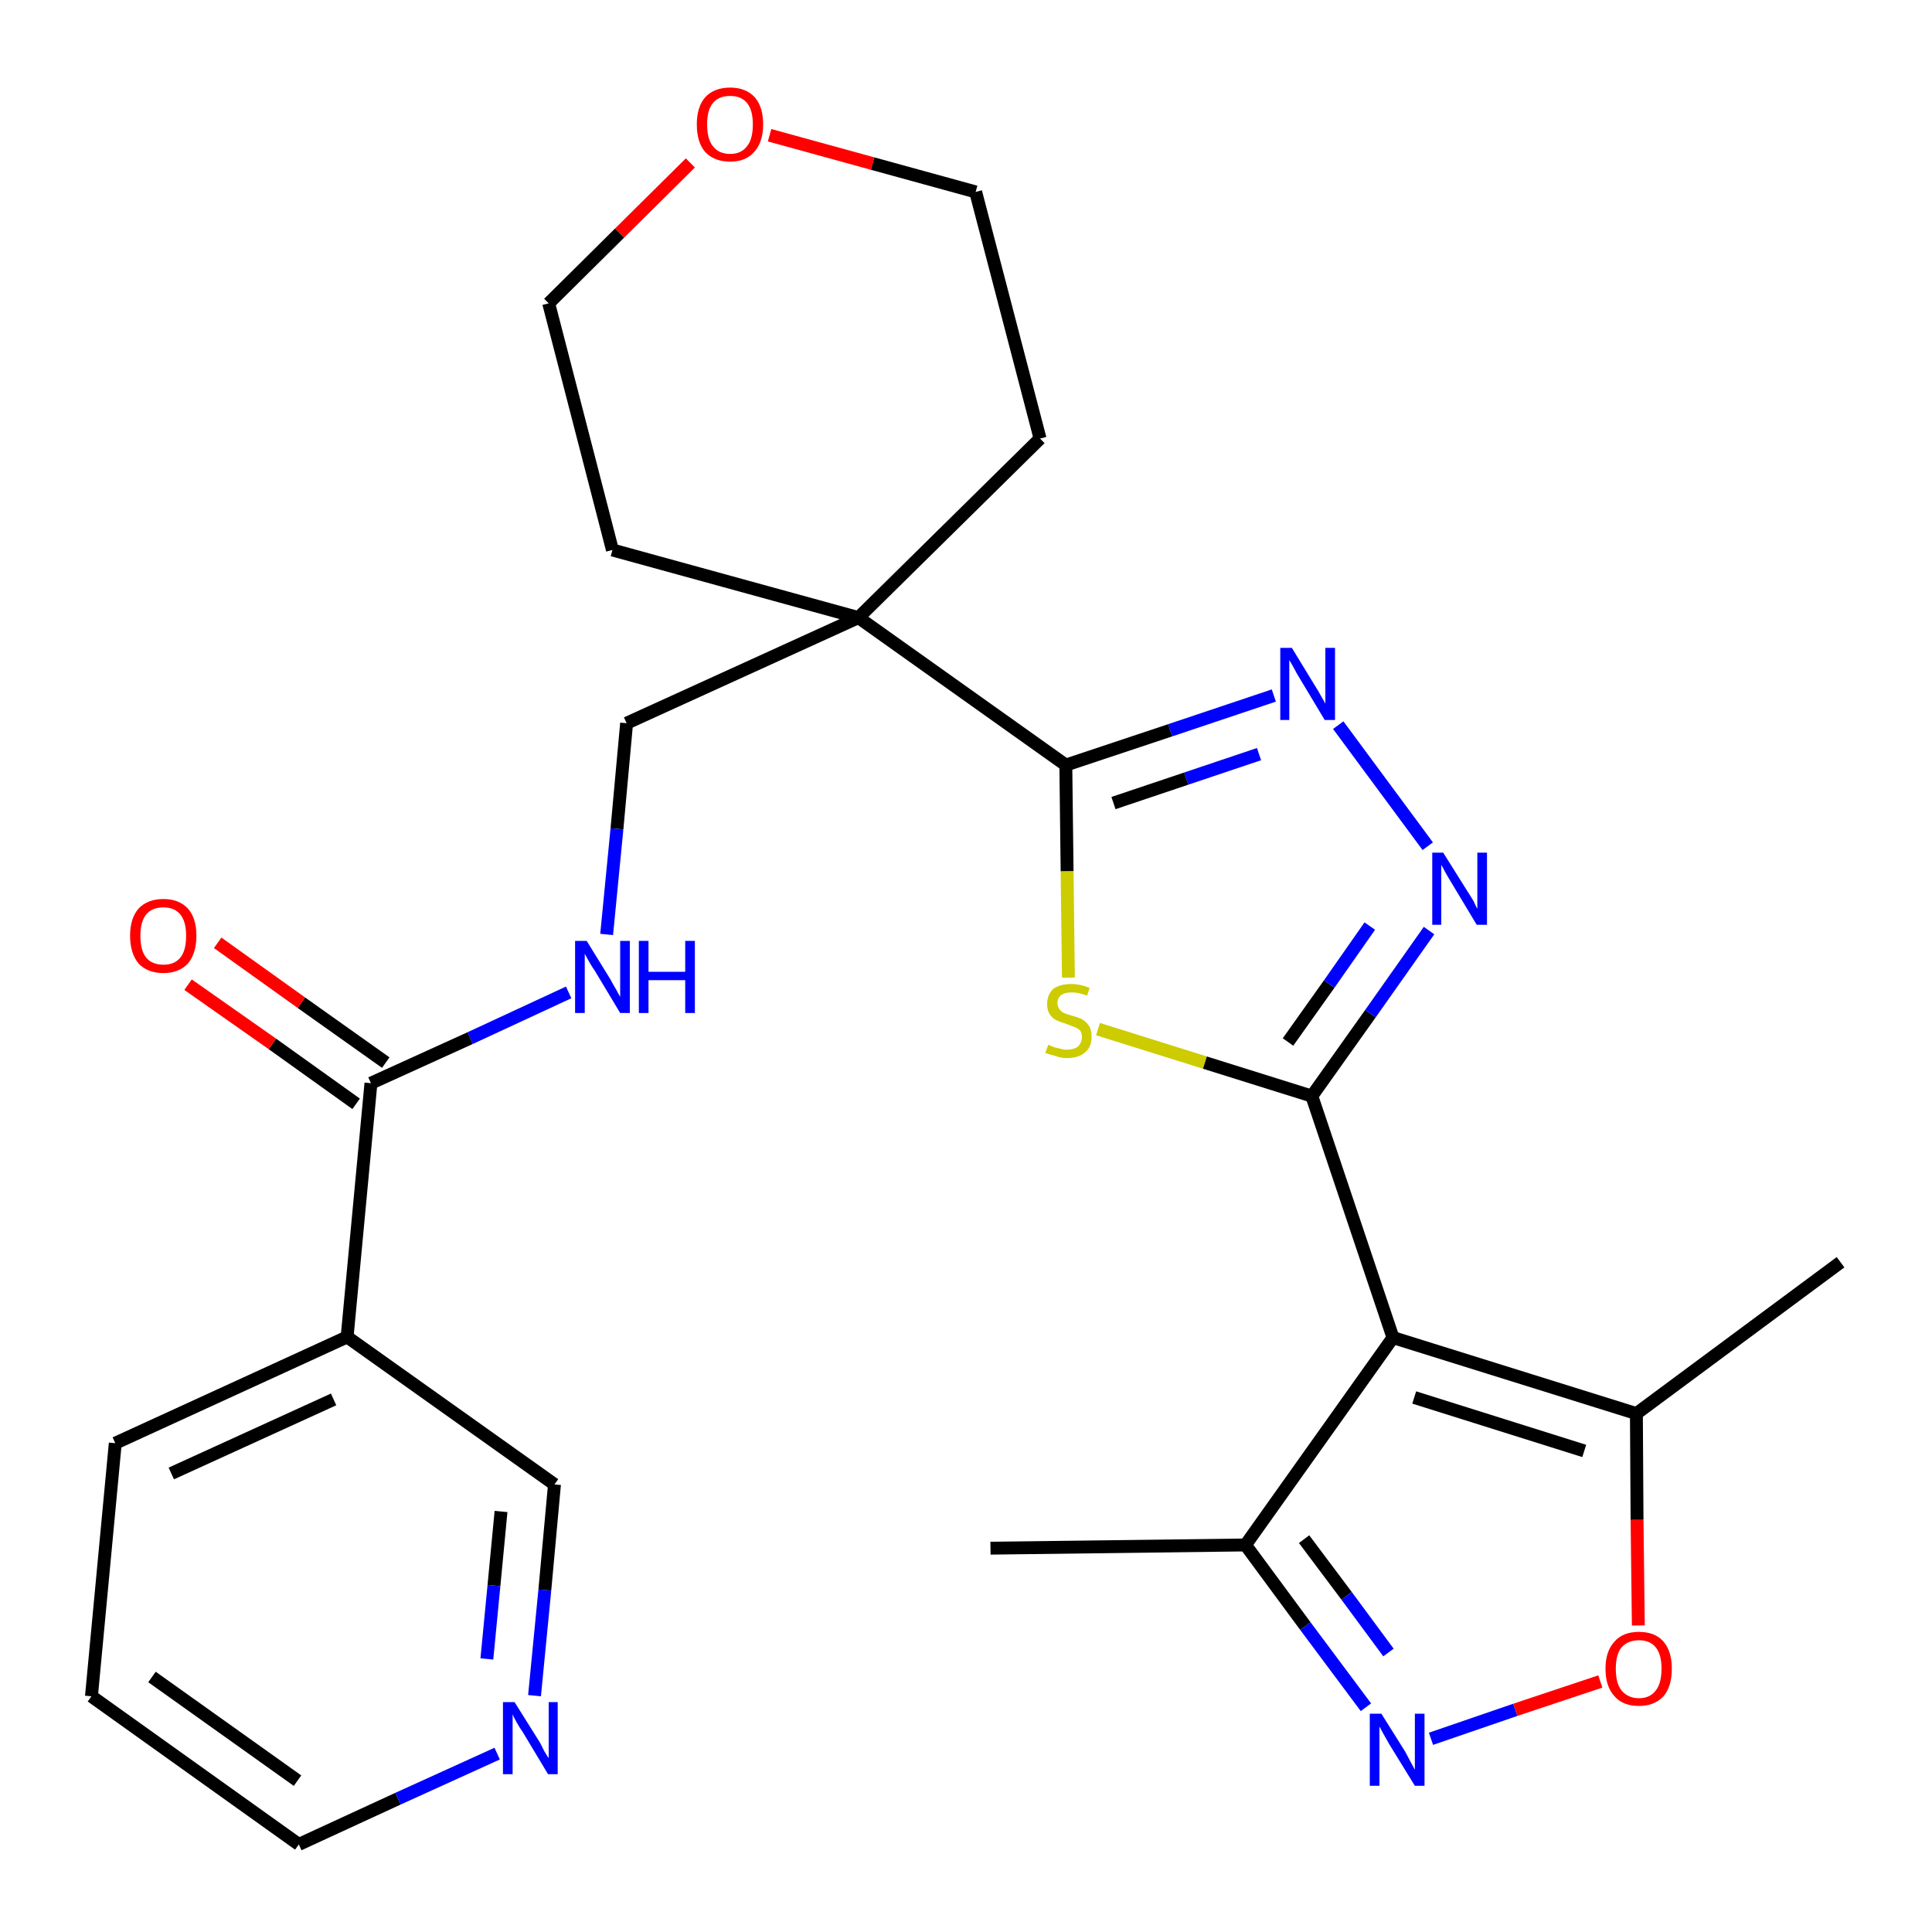 <?xml version='1.0' encoding='iso-8859-1'?>
<svg version='1.1' baseProfile='full'
              xmlns='http://www.w3.org/2000/svg'
                      xmlns:rdkit='http://www.rdkit.org/xml'
                      xmlns:xlink='http://www.w3.org/1999/xlink'
                  xml:space='preserve'
width='300px' height='300px' viewBox='0 0 300 300'>
<!-- END OF HEADER -->
<path class='bond-0 atom-0 atom-1' d='M 153.8,240.4 L 193.4,239.9' style='fill:none;fill-rule:evenodd;stroke:#000000;stroke-width:2.0px;stroke-linecap:butt;stroke-linejoin:miter;stroke-opacity:1' />
<path class='bond-1 atom-1 atom-2' d='M 193.4,239.9 L 202.7,252.5' style='fill:none;fill-rule:evenodd;stroke:#000000;stroke-width:2.0px;stroke-linecap:butt;stroke-linejoin:miter;stroke-opacity:1' />
<path class='bond-1 atom-1 atom-2' d='M 202.7,252.5 L 212.1,265.1' style='fill:none;fill-rule:evenodd;stroke:#0000FF;stroke-width:2.0px;stroke-linecap:butt;stroke-linejoin:miter;stroke-opacity:1' />
<path class='bond-1 atom-1 atom-2' d='M 202.5,239.0 L 209.1,247.8' style='fill:none;fill-rule:evenodd;stroke:#000000;stroke-width:2.0px;stroke-linecap:butt;stroke-linejoin:miter;stroke-opacity:1' />
<path class='bond-1 atom-1 atom-2' d='M 209.1,247.8 L 215.6,256.6' style='fill:none;fill-rule:evenodd;stroke:#0000FF;stroke-width:2.0px;stroke-linecap:butt;stroke-linejoin:miter;stroke-opacity:1' />
<path class='bond-27 atom-6 atom-1' d='M 216.3,207.7 L 193.4,239.9' style='fill:none;fill-rule:evenodd;stroke:#000000;stroke-width:2.0px;stroke-linecap:butt;stroke-linejoin:miter;stroke-opacity:1' />
<path class='bond-2 atom-2 atom-3' d='M 222.2,270.0 L 235.3,265.5' style='fill:none;fill-rule:evenodd;stroke:#0000FF;stroke-width:2.0px;stroke-linecap:butt;stroke-linejoin:miter;stroke-opacity:1' />
<path class='bond-2 atom-2 atom-3' d='M 235.3,265.5 L 248.5,261.1' style='fill:none;fill-rule:evenodd;stroke:#FF0000;stroke-width:2.0px;stroke-linecap:butt;stroke-linejoin:miter;stroke-opacity:1' />
<path class='bond-3 atom-3 atom-4' d='M 254.4,252.4 L 254.2,236.0' style='fill:none;fill-rule:evenodd;stroke:#FF0000;stroke-width:2.0px;stroke-linecap:butt;stroke-linejoin:miter;stroke-opacity:1' />
<path class='bond-3 atom-3 atom-4' d='M 254.2,236.0 L 254.1,219.5' style='fill:none;fill-rule:evenodd;stroke:#000000;stroke-width:2.0px;stroke-linecap:butt;stroke-linejoin:miter;stroke-opacity:1' />
<path class='bond-4 atom-4 atom-5' d='M 254.1,219.5 L 285.8,196.0' style='fill:none;fill-rule:evenodd;stroke:#000000;stroke-width:2.0px;stroke-linecap:butt;stroke-linejoin:miter;stroke-opacity:1' />
<path class='bond-5 atom-4 atom-6' d='M 254.1,219.5 L 216.3,207.7' style='fill:none;fill-rule:evenodd;stroke:#000000;stroke-width:2.0px;stroke-linecap:butt;stroke-linejoin:miter;stroke-opacity:1' />
<path class='bond-5 atom-4 atom-6' d='M 246.0,225.3 L 219.6,217.0' style='fill:none;fill-rule:evenodd;stroke:#000000;stroke-width:2.0px;stroke-linecap:butt;stroke-linejoin:miter;stroke-opacity:1' />
<path class='bond-6 atom-6 atom-7' d='M 216.3,207.7 L 203.7,170.2' style='fill:none;fill-rule:evenodd;stroke:#000000;stroke-width:2.0px;stroke-linecap:butt;stroke-linejoin:miter;stroke-opacity:1' />
<path class='bond-7 atom-7 atom-8' d='M 203.7,170.2 L 212.8,157.4' style='fill:none;fill-rule:evenodd;stroke:#000000;stroke-width:2.0px;stroke-linecap:butt;stroke-linejoin:miter;stroke-opacity:1' />
<path class='bond-7 atom-7 atom-8' d='M 212.8,157.4 L 221.9,144.5' style='fill:none;fill-rule:evenodd;stroke:#0000FF;stroke-width:2.0px;stroke-linecap:butt;stroke-linejoin:miter;stroke-opacity:1' />
<path class='bond-7 atom-7 atom-8' d='M 200.0,161.8 L 206.4,152.8' style='fill:none;fill-rule:evenodd;stroke:#000000;stroke-width:2.0px;stroke-linecap:butt;stroke-linejoin:miter;stroke-opacity:1' />
<path class='bond-7 atom-7 atom-8' d='M 206.4,152.8 L 212.7,143.8' style='fill:none;fill-rule:evenodd;stroke:#0000FF;stroke-width:2.0px;stroke-linecap:butt;stroke-linejoin:miter;stroke-opacity:1' />
<path class='bond-28 atom-27 atom-7' d='M 170.5,159.8 L 187.1,165.0' style='fill:none;fill-rule:evenodd;stroke:#CCCC00;stroke-width:2.0px;stroke-linecap:butt;stroke-linejoin:miter;stroke-opacity:1' />
<path class='bond-28 atom-27 atom-7' d='M 187.1,165.0 L 203.7,170.2' style='fill:none;fill-rule:evenodd;stroke:#000000;stroke-width:2.0px;stroke-linecap:butt;stroke-linejoin:miter;stroke-opacity:1' />
<path class='bond-8 atom-8 atom-9' d='M 221.7,131.4 L 207.8,112.6' style='fill:none;fill-rule:evenodd;stroke:#0000FF;stroke-width:2.0px;stroke-linecap:butt;stroke-linejoin:miter;stroke-opacity:1' />
<path class='bond-9 atom-9 atom-10' d='M 197.8,108.0 L 181.7,113.4' style='fill:none;fill-rule:evenodd;stroke:#0000FF;stroke-width:2.0px;stroke-linecap:butt;stroke-linejoin:miter;stroke-opacity:1' />
<path class='bond-9 atom-9 atom-10' d='M 181.7,113.4 L 165.5,118.8' style='fill:none;fill-rule:evenodd;stroke:#000000;stroke-width:2.0px;stroke-linecap:butt;stroke-linejoin:miter;stroke-opacity:1' />
<path class='bond-9 atom-9 atom-10' d='M 195.5,117.1 L 184.2,120.9' style='fill:none;fill-rule:evenodd;stroke:#0000FF;stroke-width:2.0px;stroke-linecap:butt;stroke-linejoin:miter;stroke-opacity:1' />
<path class='bond-9 atom-9 atom-10' d='M 184.2,120.9 L 172.9,124.7' style='fill:none;fill-rule:evenodd;stroke:#000000;stroke-width:2.0px;stroke-linecap:butt;stroke-linejoin:miter;stroke-opacity:1' />
<path class='bond-10 atom-10 atom-11' d='M 165.5,118.8 L 133.3,95.9' style='fill:none;fill-rule:evenodd;stroke:#000000;stroke-width:2.0px;stroke-linecap:butt;stroke-linejoin:miter;stroke-opacity:1' />
<path class='bond-26 atom-10 atom-27' d='M 165.5,118.8 L 165.7,135.3' style='fill:none;fill-rule:evenodd;stroke:#000000;stroke-width:2.0px;stroke-linecap:butt;stroke-linejoin:miter;stroke-opacity:1' />
<path class='bond-26 atom-10 atom-27' d='M 165.7,135.3 L 165.9,151.8' style='fill:none;fill-rule:evenodd;stroke:#CCCC00;stroke-width:2.0px;stroke-linecap:butt;stroke-linejoin:miter;stroke-opacity:1' />
<path class='bond-11 atom-11 atom-12' d='M 133.3,95.9 L 97.3,112.3' style='fill:none;fill-rule:evenodd;stroke:#000000;stroke-width:2.0px;stroke-linecap:butt;stroke-linejoin:miter;stroke-opacity:1' />
<path class='bond-21 atom-11 atom-22' d='M 133.3,95.9 L 161.5,68.1' style='fill:none;fill-rule:evenodd;stroke:#000000;stroke-width:2.0px;stroke-linecap:butt;stroke-linejoin:miter;stroke-opacity:1' />
<path class='bond-29 atom-26 atom-11' d='M 95.1,85.4 L 133.3,95.9' style='fill:none;fill-rule:evenodd;stroke:#000000;stroke-width:2.0px;stroke-linecap:butt;stroke-linejoin:miter;stroke-opacity:1' />
<path class='bond-12 atom-12 atom-13' d='M 97.3,112.3 L 95.8,128.7' style='fill:none;fill-rule:evenodd;stroke:#000000;stroke-width:2.0px;stroke-linecap:butt;stroke-linejoin:miter;stroke-opacity:1' />
<path class='bond-12 atom-12 atom-13' d='M 95.8,128.7 L 94.2,145.1' style='fill:none;fill-rule:evenodd;stroke:#0000FF;stroke-width:2.0px;stroke-linecap:butt;stroke-linejoin:miter;stroke-opacity:1' />
<path class='bond-13 atom-13 atom-14' d='M 88.3,154.1 L 73.0,161.2' style='fill:none;fill-rule:evenodd;stroke:#0000FF;stroke-width:2.0px;stroke-linecap:butt;stroke-linejoin:miter;stroke-opacity:1' />
<path class='bond-13 atom-13 atom-14' d='M 73.0,161.2 L 57.6,168.2' style='fill:none;fill-rule:evenodd;stroke:#000000;stroke-width:2.0px;stroke-linecap:butt;stroke-linejoin:miter;stroke-opacity:1' />
<path class='bond-14 atom-14 atom-15' d='M 59.9,165.0 L 46.8,155.7' style='fill:none;fill-rule:evenodd;stroke:#000000;stroke-width:2.0px;stroke-linecap:butt;stroke-linejoin:miter;stroke-opacity:1' />
<path class='bond-14 atom-14 atom-15' d='M 46.8,155.7 L 33.8,146.4' style='fill:none;fill-rule:evenodd;stroke:#FF0000;stroke-width:2.0px;stroke-linecap:butt;stroke-linejoin:miter;stroke-opacity:1' />
<path class='bond-14 atom-14 atom-15' d='M 55.3,171.4 L 42.3,162.1' style='fill:none;fill-rule:evenodd;stroke:#000000;stroke-width:2.0px;stroke-linecap:butt;stroke-linejoin:miter;stroke-opacity:1' />
<path class='bond-14 atom-14 atom-15' d='M 42.3,162.1 L 29.2,152.9' style='fill:none;fill-rule:evenodd;stroke:#FF0000;stroke-width:2.0px;stroke-linecap:butt;stroke-linejoin:miter;stroke-opacity:1' />
<path class='bond-15 atom-14 atom-16' d='M 57.6,168.2 L 53.9,207.6' style='fill:none;fill-rule:evenodd;stroke:#000000;stroke-width:2.0px;stroke-linecap:butt;stroke-linejoin:miter;stroke-opacity:1' />
<path class='bond-16 atom-16 atom-17' d='M 53.9,207.6 L 17.9,224.1' style='fill:none;fill-rule:evenodd;stroke:#000000;stroke-width:2.0px;stroke-linecap:butt;stroke-linejoin:miter;stroke-opacity:1' />
<path class='bond-16 atom-16 atom-17' d='M 51.8,217.3 L 26.6,228.8' style='fill:none;fill-rule:evenodd;stroke:#000000;stroke-width:2.0px;stroke-linecap:butt;stroke-linejoin:miter;stroke-opacity:1' />
<path class='bond-30 atom-21 atom-16' d='M 86.1,230.5 L 53.9,207.6' style='fill:none;fill-rule:evenodd;stroke:#000000;stroke-width:2.0px;stroke-linecap:butt;stroke-linejoin:miter;stroke-opacity:1' />
<path class='bond-17 atom-17 atom-18' d='M 17.9,224.1 L 14.2,263.4' style='fill:none;fill-rule:evenodd;stroke:#000000;stroke-width:2.0px;stroke-linecap:butt;stroke-linejoin:miter;stroke-opacity:1' />
<path class='bond-18 atom-18 atom-19' d='M 14.2,263.4 L 46.4,286.4' style='fill:none;fill-rule:evenodd;stroke:#000000;stroke-width:2.0px;stroke-linecap:butt;stroke-linejoin:miter;stroke-opacity:1' />
<path class='bond-18 atom-18 atom-19' d='M 23.6,260.4 L 46.2,276.5' style='fill:none;fill-rule:evenodd;stroke:#000000;stroke-width:2.0px;stroke-linecap:butt;stroke-linejoin:miter;stroke-opacity:1' />
<path class='bond-19 atom-19 atom-20' d='M 46.4,286.4 L 61.8,279.3' style='fill:none;fill-rule:evenodd;stroke:#000000;stroke-width:2.0px;stroke-linecap:butt;stroke-linejoin:miter;stroke-opacity:1' />
<path class='bond-19 atom-19 atom-20' d='M 61.8,279.3 L 77.2,272.3' style='fill:none;fill-rule:evenodd;stroke:#0000FF;stroke-width:2.0px;stroke-linecap:butt;stroke-linejoin:miter;stroke-opacity:1' />
<path class='bond-20 atom-20 atom-21' d='M 83.0,263.3 L 84.6,246.9' style='fill:none;fill-rule:evenodd;stroke:#0000FF;stroke-width:2.0px;stroke-linecap:butt;stroke-linejoin:miter;stroke-opacity:1' />
<path class='bond-20 atom-20 atom-21' d='M 84.6,246.9 L 86.1,230.5' style='fill:none;fill-rule:evenodd;stroke:#000000;stroke-width:2.0px;stroke-linecap:butt;stroke-linejoin:miter;stroke-opacity:1' />
<path class='bond-20 atom-20 atom-21' d='M 75.6,257.6 L 76.7,246.2' style='fill:none;fill-rule:evenodd;stroke:#0000FF;stroke-width:2.0px;stroke-linecap:butt;stroke-linejoin:miter;stroke-opacity:1' />
<path class='bond-20 atom-20 atom-21' d='M 76.7,246.2 L 77.8,234.7' style='fill:none;fill-rule:evenodd;stroke:#000000;stroke-width:2.0px;stroke-linecap:butt;stroke-linejoin:miter;stroke-opacity:1' />
<path class='bond-22 atom-22 atom-23' d='M 161.5,68.1 L 151.5,29.8' style='fill:none;fill-rule:evenodd;stroke:#000000;stroke-width:2.0px;stroke-linecap:butt;stroke-linejoin:miter;stroke-opacity:1' />
<path class='bond-23 atom-23 atom-24' d='M 151.5,29.8 L 135.5,25.4' style='fill:none;fill-rule:evenodd;stroke:#000000;stroke-width:2.0px;stroke-linecap:butt;stroke-linejoin:miter;stroke-opacity:1' />
<path class='bond-23 atom-23 atom-24' d='M 135.5,25.4 L 119.5,21.0' style='fill:none;fill-rule:evenodd;stroke:#FF0000;stroke-width:2.0px;stroke-linecap:butt;stroke-linejoin:miter;stroke-opacity:1' />
<path class='bond-24 atom-24 atom-25' d='M 107.2,25.3 L 96.2,36.2' style='fill:none;fill-rule:evenodd;stroke:#FF0000;stroke-width:2.0px;stroke-linecap:butt;stroke-linejoin:miter;stroke-opacity:1' />
<path class='bond-24 atom-24 atom-25' d='M 96.2,36.2 L 85.2,47.1' style='fill:none;fill-rule:evenodd;stroke:#000000;stroke-width:2.0px;stroke-linecap:butt;stroke-linejoin:miter;stroke-opacity:1' />
<path class='bond-25 atom-25 atom-26' d='M 85.2,47.1 L 95.1,85.4' style='fill:none;fill-rule:evenodd;stroke:#000000;stroke-width:2.0px;stroke-linecap:butt;stroke-linejoin:miter;stroke-opacity:1' />
<path  class='atom-2' d='M 214.5 266.1
L 218.2 272.0
Q 218.5 272.6, 219.1 273.7
Q 219.7 274.8, 219.7 274.8
L 219.7 266.1
L 221.2 266.1
L 221.2 277.3
L 219.7 277.3
L 215.7 270.8
Q 215.3 270.1, 214.8 269.2
Q 214.3 268.3, 214.2 268.1
L 214.2 277.3
L 212.7 277.3
L 212.7 266.1
L 214.5 266.1
' fill='#0000FF'/>
<path  class='atom-3' d='M 249.3 259.1
Q 249.3 256.4, 250.7 254.9
Q 252.0 253.4, 254.5 253.4
Q 257.0 253.4, 258.3 254.9
Q 259.6 256.4, 259.6 259.1
Q 259.6 261.9, 258.3 263.4
Q 256.9 264.9, 254.5 264.9
Q 252.0 264.9, 250.7 263.4
Q 249.3 261.9, 249.3 259.1
M 254.5 263.7
Q 256.2 263.7, 257.1 262.5
Q 258.0 261.4, 258.0 259.1
Q 258.0 256.9, 257.1 255.8
Q 256.2 254.7, 254.5 254.7
Q 252.8 254.7, 251.8 255.8
Q 250.9 256.9, 250.9 259.1
Q 250.9 261.4, 251.8 262.5
Q 252.8 263.7, 254.5 263.7
' fill='#FF0000'/>
<path  class='atom-8' d='M 224.1 132.4
L 227.8 138.3
Q 228.2 138.9, 228.8 139.9
Q 229.3 141.0, 229.4 141.1
L 229.4 132.4
L 230.9 132.4
L 230.9 143.6
L 229.3 143.6
L 225.4 137.1
Q 224.9 136.3, 224.4 135.4
Q 224.0 134.6, 223.8 134.3
L 223.8 143.6
L 222.4 143.6
L 222.4 132.4
L 224.1 132.4
' fill='#0000FF'/>
<path  class='atom-9' d='M 200.6 100.6
L 204.2 106.5
Q 204.6 107.1, 205.2 108.2
Q 205.8 109.2, 205.8 109.3
L 205.8 100.6
L 207.3 100.6
L 207.3 111.8
L 205.7 111.8
L 201.8 105.3
Q 201.3 104.5, 200.9 103.7
Q 200.4 102.8, 200.2 102.5
L 200.2 111.8
L 198.8 111.8
L 198.8 100.6
L 200.6 100.6
' fill='#0000FF'/>
<path  class='atom-13' d='M 91.1 146.1
L 94.8 152.1
Q 95.1 152.7, 95.7 153.7
Q 96.3 154.8, 96.3 154.8
L 96.3 146.1
L 97.8 146.1
L 97.8 157.3
L 96.3 157.3
L 92.4 150.8
Q 91.9 150.1, 91.4 149.2
Q 90.9 148.3, 90.8 148.1
L 90.8 157.3
L 89.3 157.3
L 89.3 146.1
L 91.1 146.1
' fill='#0000FF'/>
<path  class='atom-13' d='M 99.2 146.1
L 100.7 146.1
L 100.7 150.9
L 106.4 150.9
L 106.4 146.1
L 107.9 146.1
L 107.9 157.3
L 106.4 157.3
L 106.4 152.2
L 100.7 152.2
L 100.7 157.3
L 99.2 157.3
L 99.2 146.1
' fill='#0000FF'/>
<path  class='atom-15' d='M 20.2 145.3
Q 20.2 142.6, 21.5 141.1
Q 22.9 139.6, 25.4 139.6
Q 27.8 139.6, 29.2 141.1
Q 30.5 142.6, 30.5 145.3
Q 30.5 148.0, 29.2 149.6
Q 27.8 151.1, 25.4 151.1
Q 22.9 151.1, 21.5 149.6
Q 20.2 148.0, 20.2 145.3
M 25.4 149.8
Q 27.1 149.8, 28.0 148.7
Q 28.9 147.6, 28.9 145.3
Q 28.9 143.1, 28.0 142.0
Q 27.1 140.9, 25.4 140.9
Q 23.6 140.9, 22.7 142.0
Q 21.8 143.1, 21.8 145.3
Q 21.8 147.6, 22.7 148.7
Q 23.6 149.8, 25.4 149.8
' fill='#FF0000'/>
<path  class='atom-20' d='M 79.9 264.3
L 83.6 270.2
Q 84.0 270.8, 84.5 271.9
Q 85.1 272.9, 85.2 273.0
L 85.2 264.3
L 86.6 264.3
L 86.6 275.5
L 85.1 275.5
L 81.2 269.0
Q 80.7 268.3, 80.2 267.4
Q 79.7 266.5, 79.6 266.2
L 79.6 275.5
L 78.1 275.5
L 78.1 264.3
L 79.9 264.3
' fill='#0000FF'/>
<path  class='atom-24' d='M 108.2 19.3
Q 108.2 16.6, 109.5 15.1
Q 110.9 13.6, 113.4 13.6
Q 115.8 13.6, 117.2 15.1
Q 118.5 16.6, 118.5 19.3
Q 118.5 22.1, 117.1 23.6
Q 115.8 25.1, 113.4 25.1
Q 110.9 25.1, 109.5 23.6
Q 108.2 22.1, 108.2 19.3
M 113.4 23.9
Q 115.1 23.9, 116.0 22.7
Q 116.9 21.6, 116.9 19.3
Q 116.9 17.1, 116.0 16.0
Q 115.1 14.9, 113.4 14.9
Q 111.6 14.9, 110.7 16.0
Q 109.8 17.1, 109.8 19.3
Q 109.8 21.6, 110.7 22.7
Q 111.6 23.9, 113.4 23.9
' fill='#FF0000'/>
<path  class='atom-27' d='M 162.8 162.2
Q 162.9 162.3, 163.4 162.5
Q 163.9 162.7, 164.5 162.8
Q 165.1 163.0, 165.7 163.0
Q 166.7 163.0, 167.4 162.5
Q 168.0 161.9, 168.0 161.0
Q 168.0 160.4, 167.7 160.0
Q 167.4 159.7, 166.9 159.5
Q 166.4 159.3, 165.6 159.0
Q 164.6 158.7, 164.0 158.4
Q 163.4 158.1, 163.0 157.5
Q 162.6 156.9, 162.6 155.9
Q 162.6 154.5, 163.5 153.6
Q 164.5 152.8, 166.4 152.8
Q 167.7 152.8, 169.2 153.4
L 168.8 154.6
Q 167.5 154.1, 166.4 154.1
Q 165.4 154.1, 164.8 154.5
Q 164.2 155.0, 164.2 155.7
Q 164.2 156.3, 164.5 156.7
Q 164.8 157.1, 165.2 157.3
Q 165.7 157.5, 166.4 157.7
Q 167.5 158.0, 168.1 158.3
Q 168.7 158.7, 169.1 159.3
Q 169.5 159.9, 169.5 161.0
Q 169.5 162.6, 168.5 163.4
Q 167.5 164.3, 165.7 164.3
Q 164.7 164.3, 164.0 164.0
Q 163.2 163.8, 162.3 163.5
L 162.8 162.2
' fill='#CCCC00'/>
</svg>
